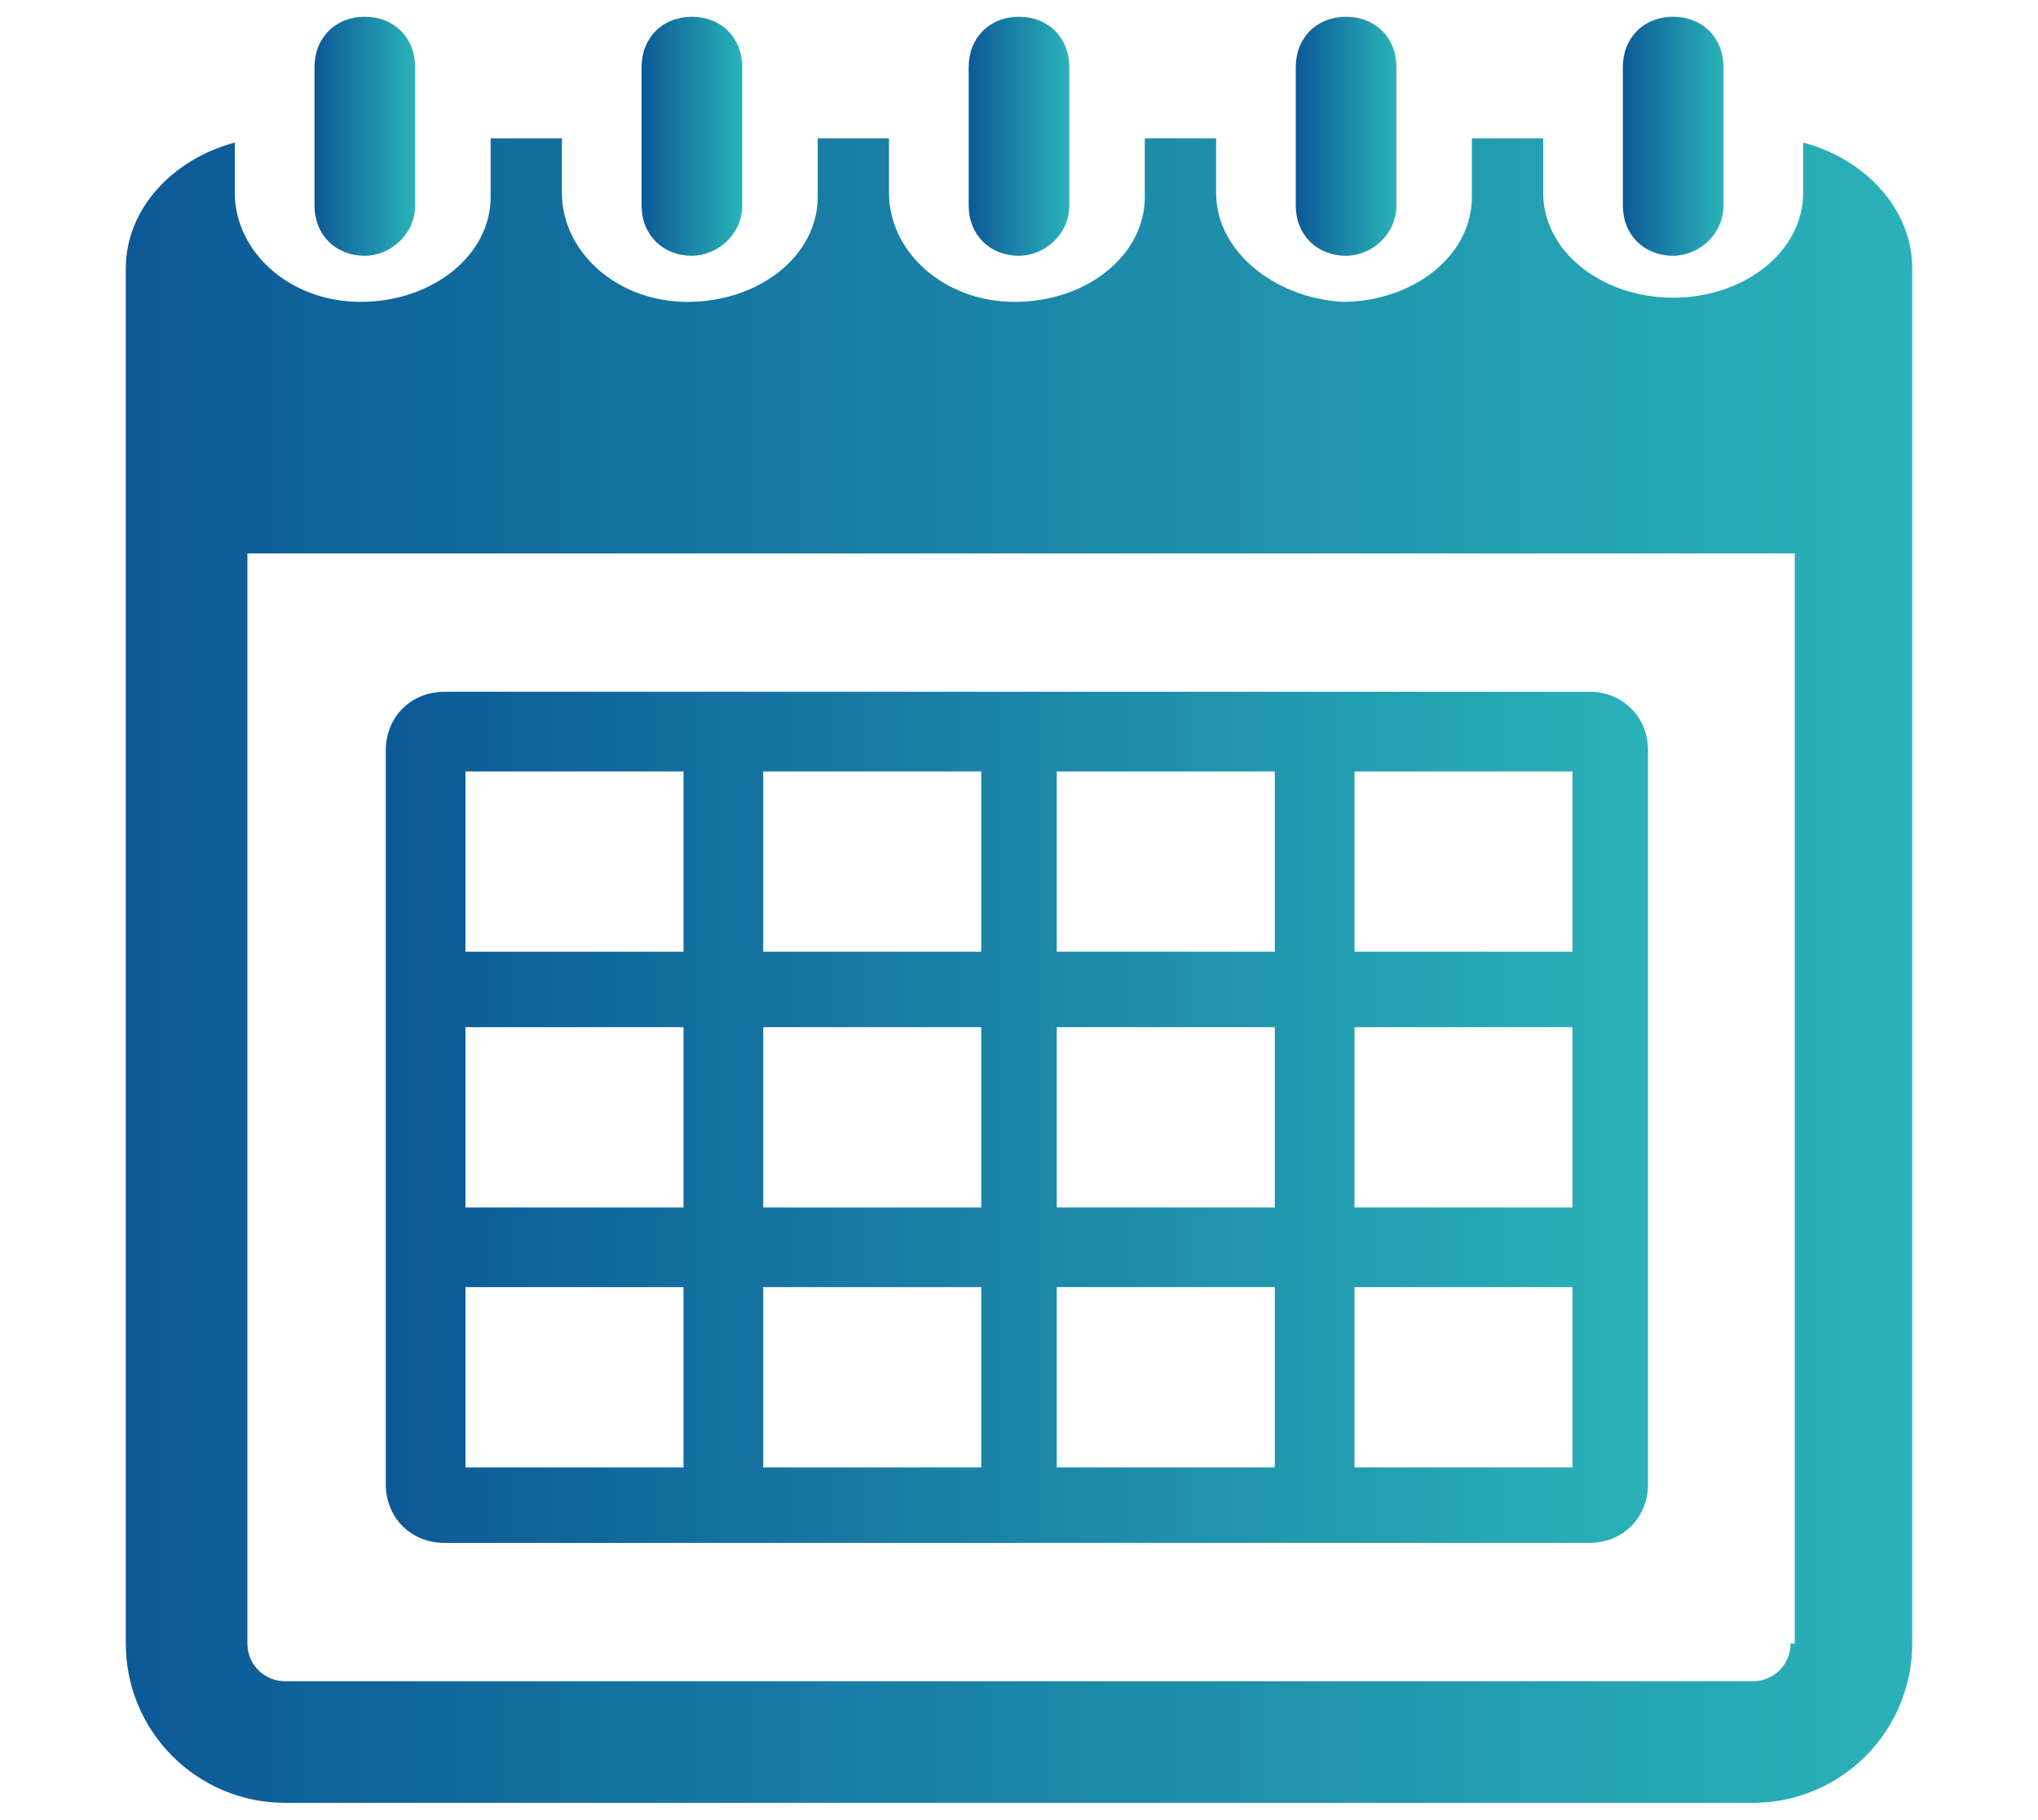 <?xml version="1.0" encoding="utf-8"?>
<!-- Generator: Adobe Illustrator 22.1.0, SVG Export Plug-In . SVG Version: 6.00 Build 0)  -->
<svg version="1.1" id="Calque_1" xmlns="http://www.w3.org/2000/svg" xmlns:xlink="http://www.w3.org/1999/xlink" x="0px" y="0px"
	 viewBox="0 0 48.6 43.4" style="enable-background:new 0 0 48.6 43.4;" xml:space="preserve">
<style type="text/css">
	.st0{fill:url(#SVGID_1_);}
	.st1{fill:url(#SVGID_2_);}
	.st2{fill:url(#SVGID_3_);}
	.st3{fill:url(#SVGID_4_);}
	.st4{fill:url(#SVGID_5_);}
	.st5{fill:url(#SVGID_6_);}
	.st6{fill:url(#SVGID_7_);}
</style>
<title>pictos site Dinsic</title>
<linearGradient id="SVGID_1_" gradientUnits="userSpaceOnUse" x1="38.699" y1="3.256" x2="41.062" y2="3.256">
	<stop  offset="0" style="stop-color:#0C5997"/>
	<stop  offset="1" style="stop-color:#2AB2B8"/>
</linearGradient>
<path class="st0" d="M39.9,6.1c-0.7,0-1.2-0.5-1.2-1.2V1.6c0-0.7,0.5-1.2,1.2-1.2c0.7,0,1.2,0.5,1.2,1.2v3.3
	C41.1,5.6,40.5,6.1,39.9,6.1z"/>
<linearGradient id="SVGID_2_" gradientUnits="userSpaceOnUse" x1="30.901" y1="3.256" x2="33.264" y2="3.256">
	<stop  offset="0" style="stop-color:#0C5997"/>
	<stop  offset="1" style="stop-color:#2AB2B8"/>
</linearGradient>
<path class="st1" d="M32.1,6.1c-0.7,0-1.2-0.5-1.2-1.2V1.6c0-0.7,0.5-1.2,1.2-1.2c0.7,0,1.2,0.5,1.2,1.2v3.3
	C33.3,5.6,32.7,6.1,32.1,6.1z"/>
<linearGradient id="SVGID_3_" gradientUnits="userSpaceOnUse" x1="23.104" y1="3.256" x2="25.467" y2="3.256">
	<stop  offset="0" style="stop-color:#0C5997"/>
	<stop  offset="1" style="stop-color:#2AB2B8"/>
</linearGradient>
<path class="st2" d="M24.3,6.1c-0.7,0-1.2-0.5-1.2-1.2V1.6c0-0.7,0.5-1.2,1.2-1.2s1.2,0.5,1.2,1.2v3.3C25.5,5.6,24.9,6.1,24.3,6.1z"
	/>
<linearGradient id="SVGID_4_" gradientUnits="userSpaceOnUse" x1="15.307" y1="3.256" x2="17.67" y2="3.256">
	<stop  offset="0" style="stop-color:#0C5997"/>
	<stop  offset="1" style="stop-color:#2AB2B8"/>
</linearGradient>
<path class="st3" d="M16.5,6.1c-0.7,0-1.2-0.5-1.2-1.2V1.6c0-0.7,0.5-1.2,1.2-1.2c0.7,0,1.2,0.5,1.2,1.2v3.3
	C17.7,5.6,17.1,6.1,16.5,6.1z"/>
<linearGradient id="SVGID_5_" gradientUnits="userSpaceOnUse" x1="7.51" y1="3.256" x2="9.872" y2="3.256">
	<stop  offset="0" style="stop-color:#0C5997"/>
	<stop  offset="1" style="stop-color:#2AB2B8"/>
</linearGradient>
<path class="st4" d="M8.7,6.1C8,6.1,7.5,5.6,7.5,4.9V1.6c0-0.7,0.5-1.2,1.2-1.2c0.7,0,1.2,0.5,1.2,1.2v3.3C9.9,5.6,9.3,6.1,8.7,6.1z
	"/>
<linearGradient id="SVGID_6_" gradientUnits="userSpaceOnUse" x1="3.02" y1="23.103" x2="45.551" y2="23.103">
	<stop  offset="0" style="stop-color:#0C5997"/>
	<stop  offset="1" style="stop-color:#2AB2B8"/>
</linearGradient>
<path class="st5" d="M43,3.4v1.2c0,1.4-1.4,2.5-3.1,2.5c-1.7,0-3.1-1.1-3.1-2.5V3.3h-1.7v1.4c0,1.4-1.4,2.5-3.1,2.5
	C30.4,7.1,29,6,29,4.6V3.3h-1.7v1.4c0,1.4-1.4,2.5-3.1,2.5S21.2,6,21.2,4.6V3.3h-1.7v1.4c0,1.4-1.4,2.5-3.1,2.5S13.4,6,13.4,4.6V3.3
	h-1.7v1.4c0,1.4-1.4,2.5-3.1,2.5S5.6,6,5.6,4.6V3.4C4.1,3.8,3,5,3,6.4v32.8C3,41.3,4.7,43,6.8,43h35c2.1,0,3.8-1.7,3.8-3.8V6.4
	C45.6,5,44.5,3.8,43,3.4z M42.7,39.2c0,0.5-0.4,0.9-0.9,0.9h-35c-0.5,0-0.9-0.4-0.9-0.9v-26h36.9V39.2z"/>
<linearGradient id="SVGID_7_" gradientUnits="userSpaceOnUse" x1="9.211" y1="26.647" x2="39.36" y2="26.647">
	<stop  offset="0" style="stop-color:#0C5997"/>
	<stop  offset="1" style="stop-color:#2AB2B8"/>
</linearGradient>
<path class="st6" d="M10.6,36.8h27.3c0.8,0,1.4-0.6,1.4-1.4V17.9c0-0.8-0.6-1.4-1.4-1.4H10.6c-0.8,0-1.4,0.6-1.4,1.4v17.5
	C9.2,36.2,9.8,36.8,10.6,36.8z M32.3,18.4h5.2v4.3h-5.2V18.4z M32.3,24.5h5.2v4.3h-5.2V24.5z M32.3,30.7h5.2v4.3h-5.2V30.7z
	 M25.2,18.4h5.2v4.3h-5.2V18.4z M25.2,24.5h5.2v4.3h-5.2V24.5z M25.2,30.7h5.2v4.3h-5.2V30.7z M18.2,18.4h5.2v4.3h-5.2V18.4z
	 M18.2,24.5h5.2v4.3h-5.2V24.5z M18.2,30.7h5.2v4.3h-5.2V30.7z M11.1,18.4h5.2v4.3h-5.2V18.4z M11.1,24.5h5.2v4.3h-5.2V24.5z
	 M11.1,30.7h5.2v4.3h-5.2V30.7z"/>
</svg>
